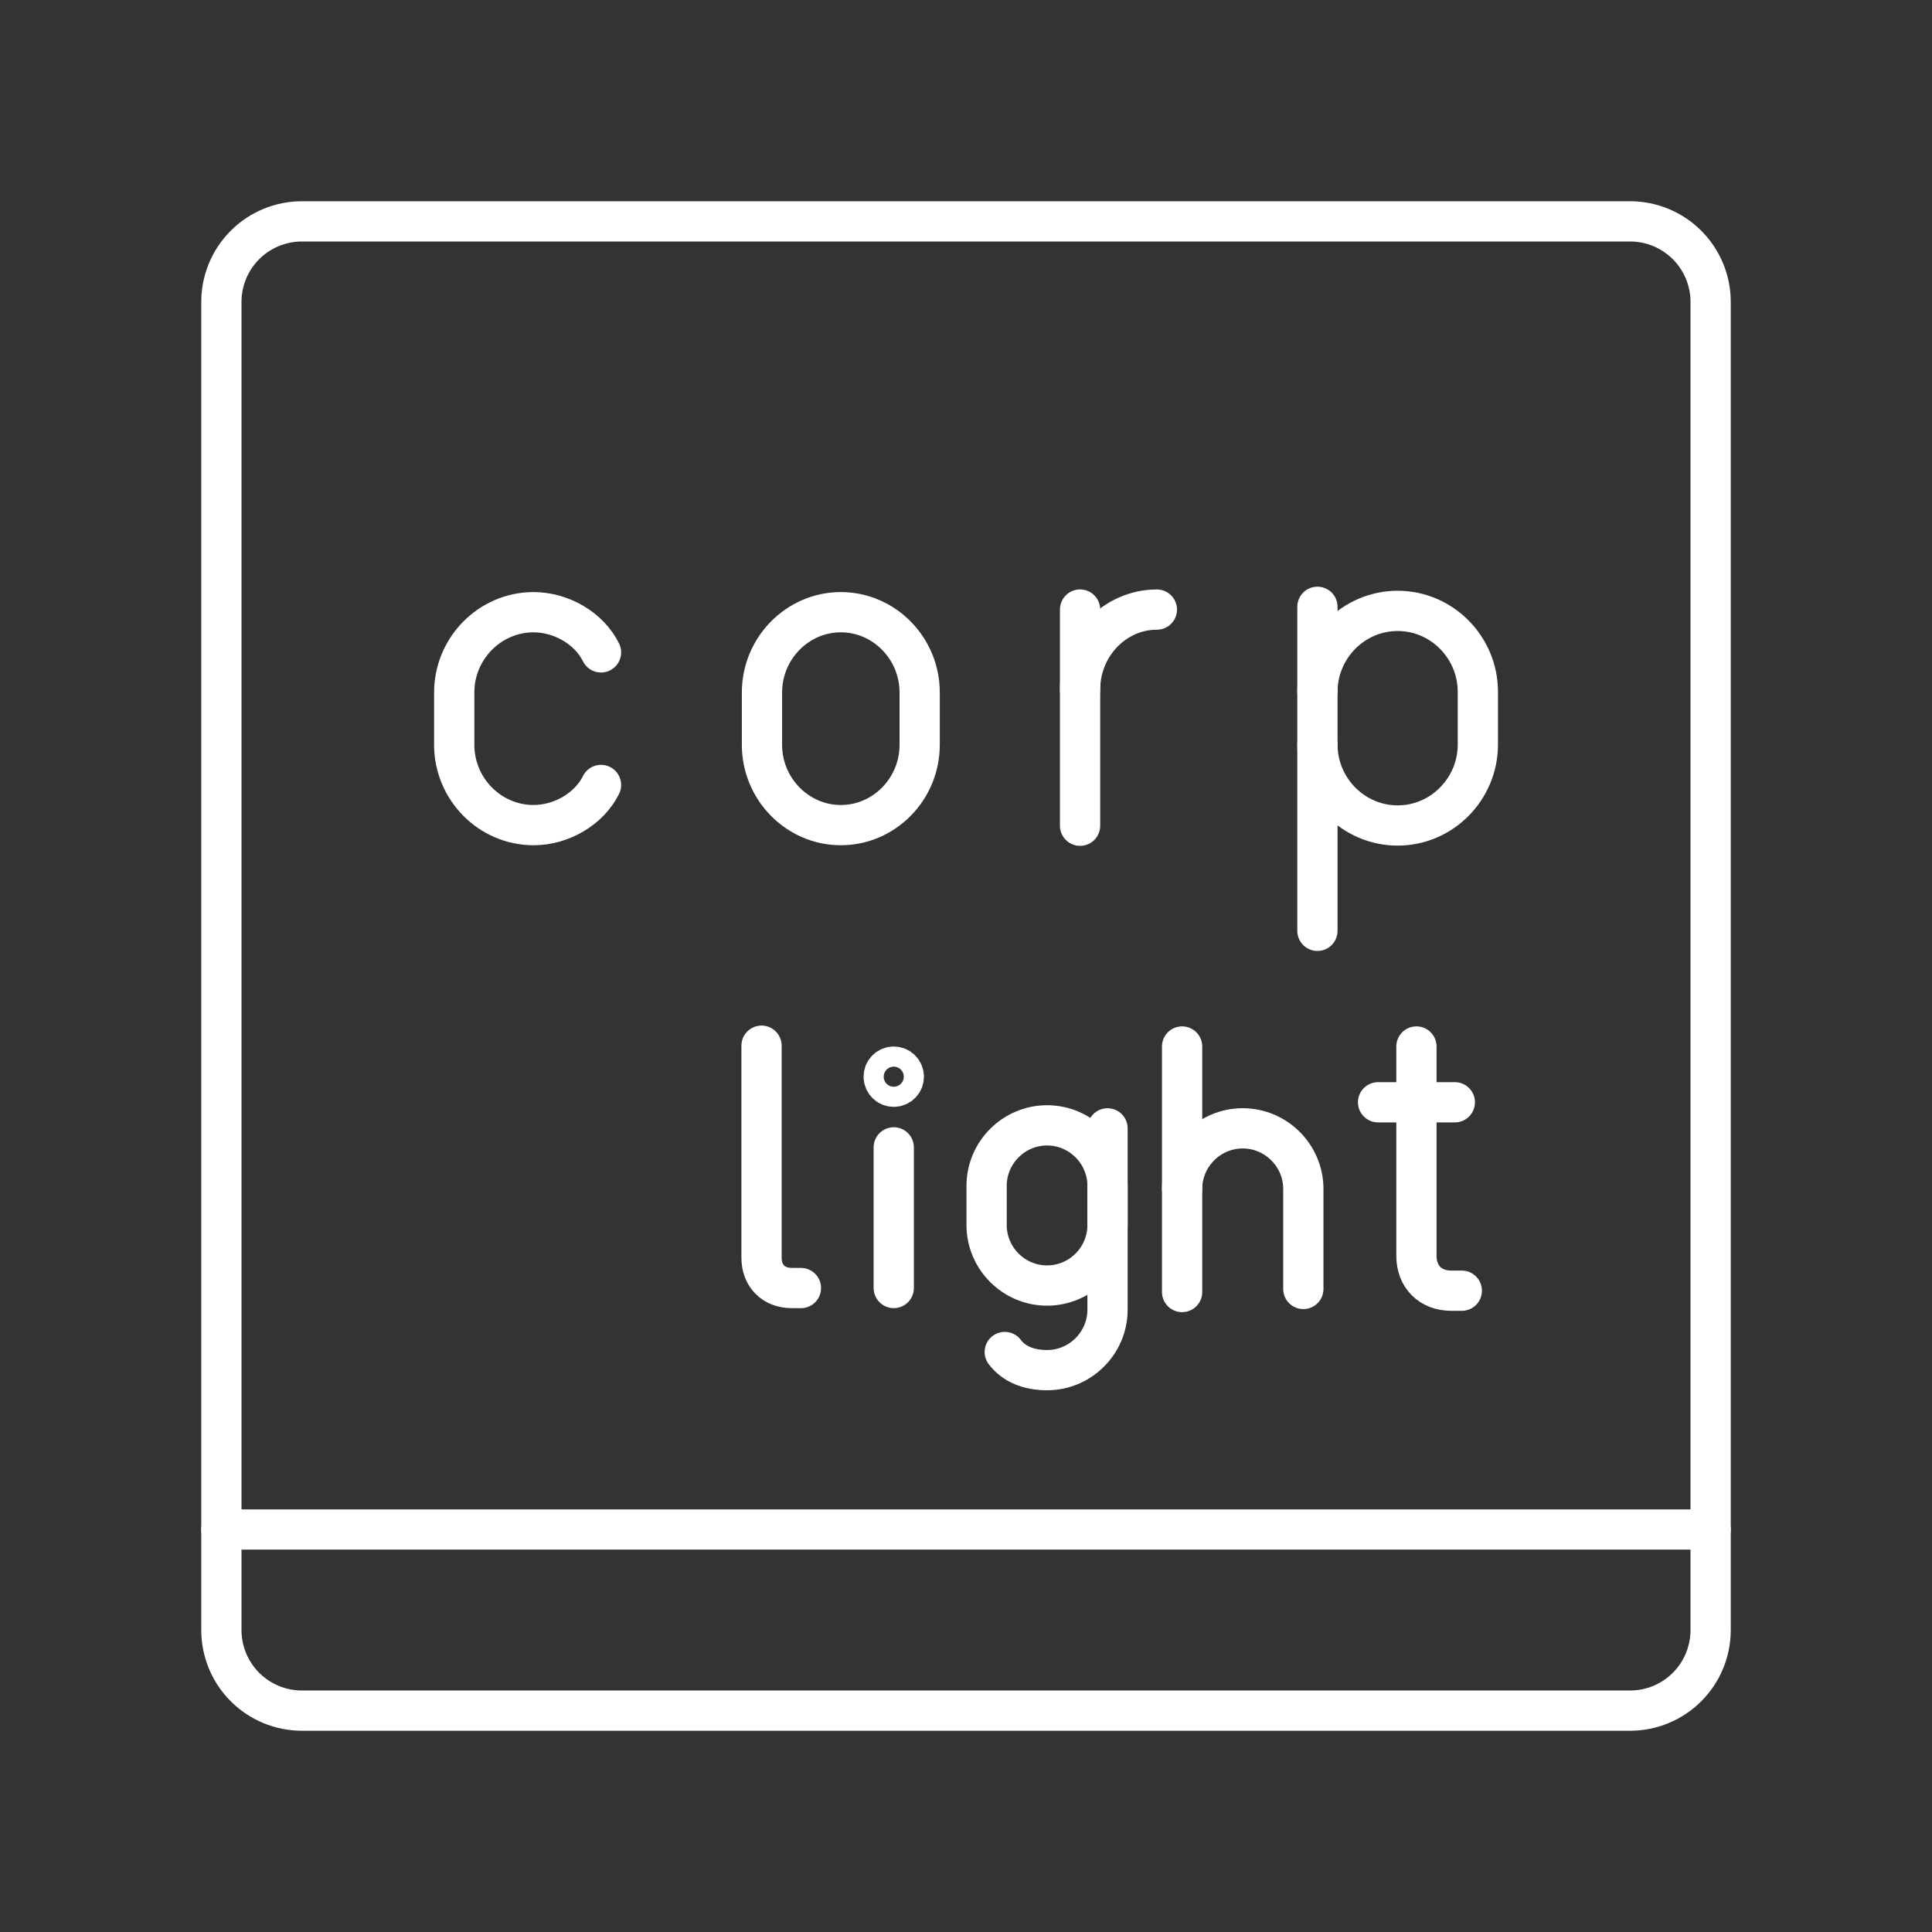 <?xml version="1.0" encoding="UTF-8"?>
<svg width="48" height="48" fill="none" version="1.1" viewBox="0 0 48 48" xmlns="http://www.w3.org/2000/svg">
 <rect x="0" y="0" width="48" height="48" fill="#333333" stroke="none"/>
 <g stroke="#fff" stroke-linecap="round" stroke-linejoin="round">
  <path d="m40.5 5.5h-33c-0.53 0-1.039 0.211-1.414 0.586-0.375 0.375-0.586 0.884-0.586 1.414v33c0 0.53 0.211 1.039 0.586 1.414 0.375 0.375 0.884 0.586 1.414 0.586h33c0.53 0 1.039-0.211 1.414-0.586s0.586-0.884 0.586-1.414v-33c0-0.53-0.211-1.039-0.586-1.414-0.375-0.375-0.884-0.586-1.414-0.586z" stroke-miterlimit="6.4"/>
  <path d="m5.5 38h37" stroke-miterlimit="6.4"/>
  <g stroke-miterlimit="7.6">
   <path d="m14.932 19.502c-0.296 0.599-0.986 0.998-1.676 0.998-1.084 0-1.971-0.898-1.971-1.996v-1.298c0-1.098 0.887-1.996 1.971-1.996 0.69 0 1.38 0.399 1.676 0.998"/>
   <path d="m20.89 20.5c-1.077 0-1.959-0.898-1.959-1.996v-1.298c0-1.098 0.881-1.996 1.959-1.996s1.959 0.898 1.959 1.996v1.298c0 1.098-0.881 1.996-1.959 1.996z"/>
   <path d="m26.834 17.134c0-1.094 0.859-1.989 1.908-1.989" stroke-width="1"/>
   <path d="m26.834 15.144v5.371" stroke-width="1"/>
   <path d="m32.731 18.497c0 1.107 0.897 2.012 1.993 2.012s1.993-0.905 1.993-2.012v-1.308c0-1.107-0.897-2.012-1.993-2.012s-1.993 0.906-1.993 2.012" stroke-width="1"/>
   <path d="m32.731 15.076v8.05" stroke-width="1"/>
   <path d="m18.92 25.98v5.268c0 0.452 0.301 0.753 0.753 0.753h0.226"/>
   <path d="m22.205 27c0.138 0 0.25-0.112 0.25-0.25 0-0.138-0.112-0.25-0.25-0.25-0.138 0-0.25 0.112-0.25 0.25 0 0.138 0.112 0.25 0.25 0.25z" stroke-width="1"/>
   <path d="m22.205 28.506v3.494" stroke-width="1"/>
   <path d="m27.516 28.034v4.505c0 0.826-0.676 1.502-1.502 1.502-0.451 0-0.826-0.15-1.051-0.451"/>
   <path d="m26.014 27.959c0.826 0 1.502 0.676 1.502 1.502v0.976c0 0.826-0.676 1.502-1.502 1.502-0.826 0-1.502-0.676-1.502-1.502v-0.976c0-0.826 0.676-1.502 1.502-1.502z"/>
   <path d="m29.369 26v6.1"/>
   <path d="m29.369 29.539c0-0.828 0.678-1.506 1.506-1.506s1.506 0.678 1.506 1.506v2.485"/>
   <path d="m35.191 26v5.2c0 0.52 0.347 0.867 0.867 0.867h0.26" stroke-width="1"/>
   <path d="m34.238 27.386h1.907" stroke-width="1"/>
  </g>
 </g>
</svg>
